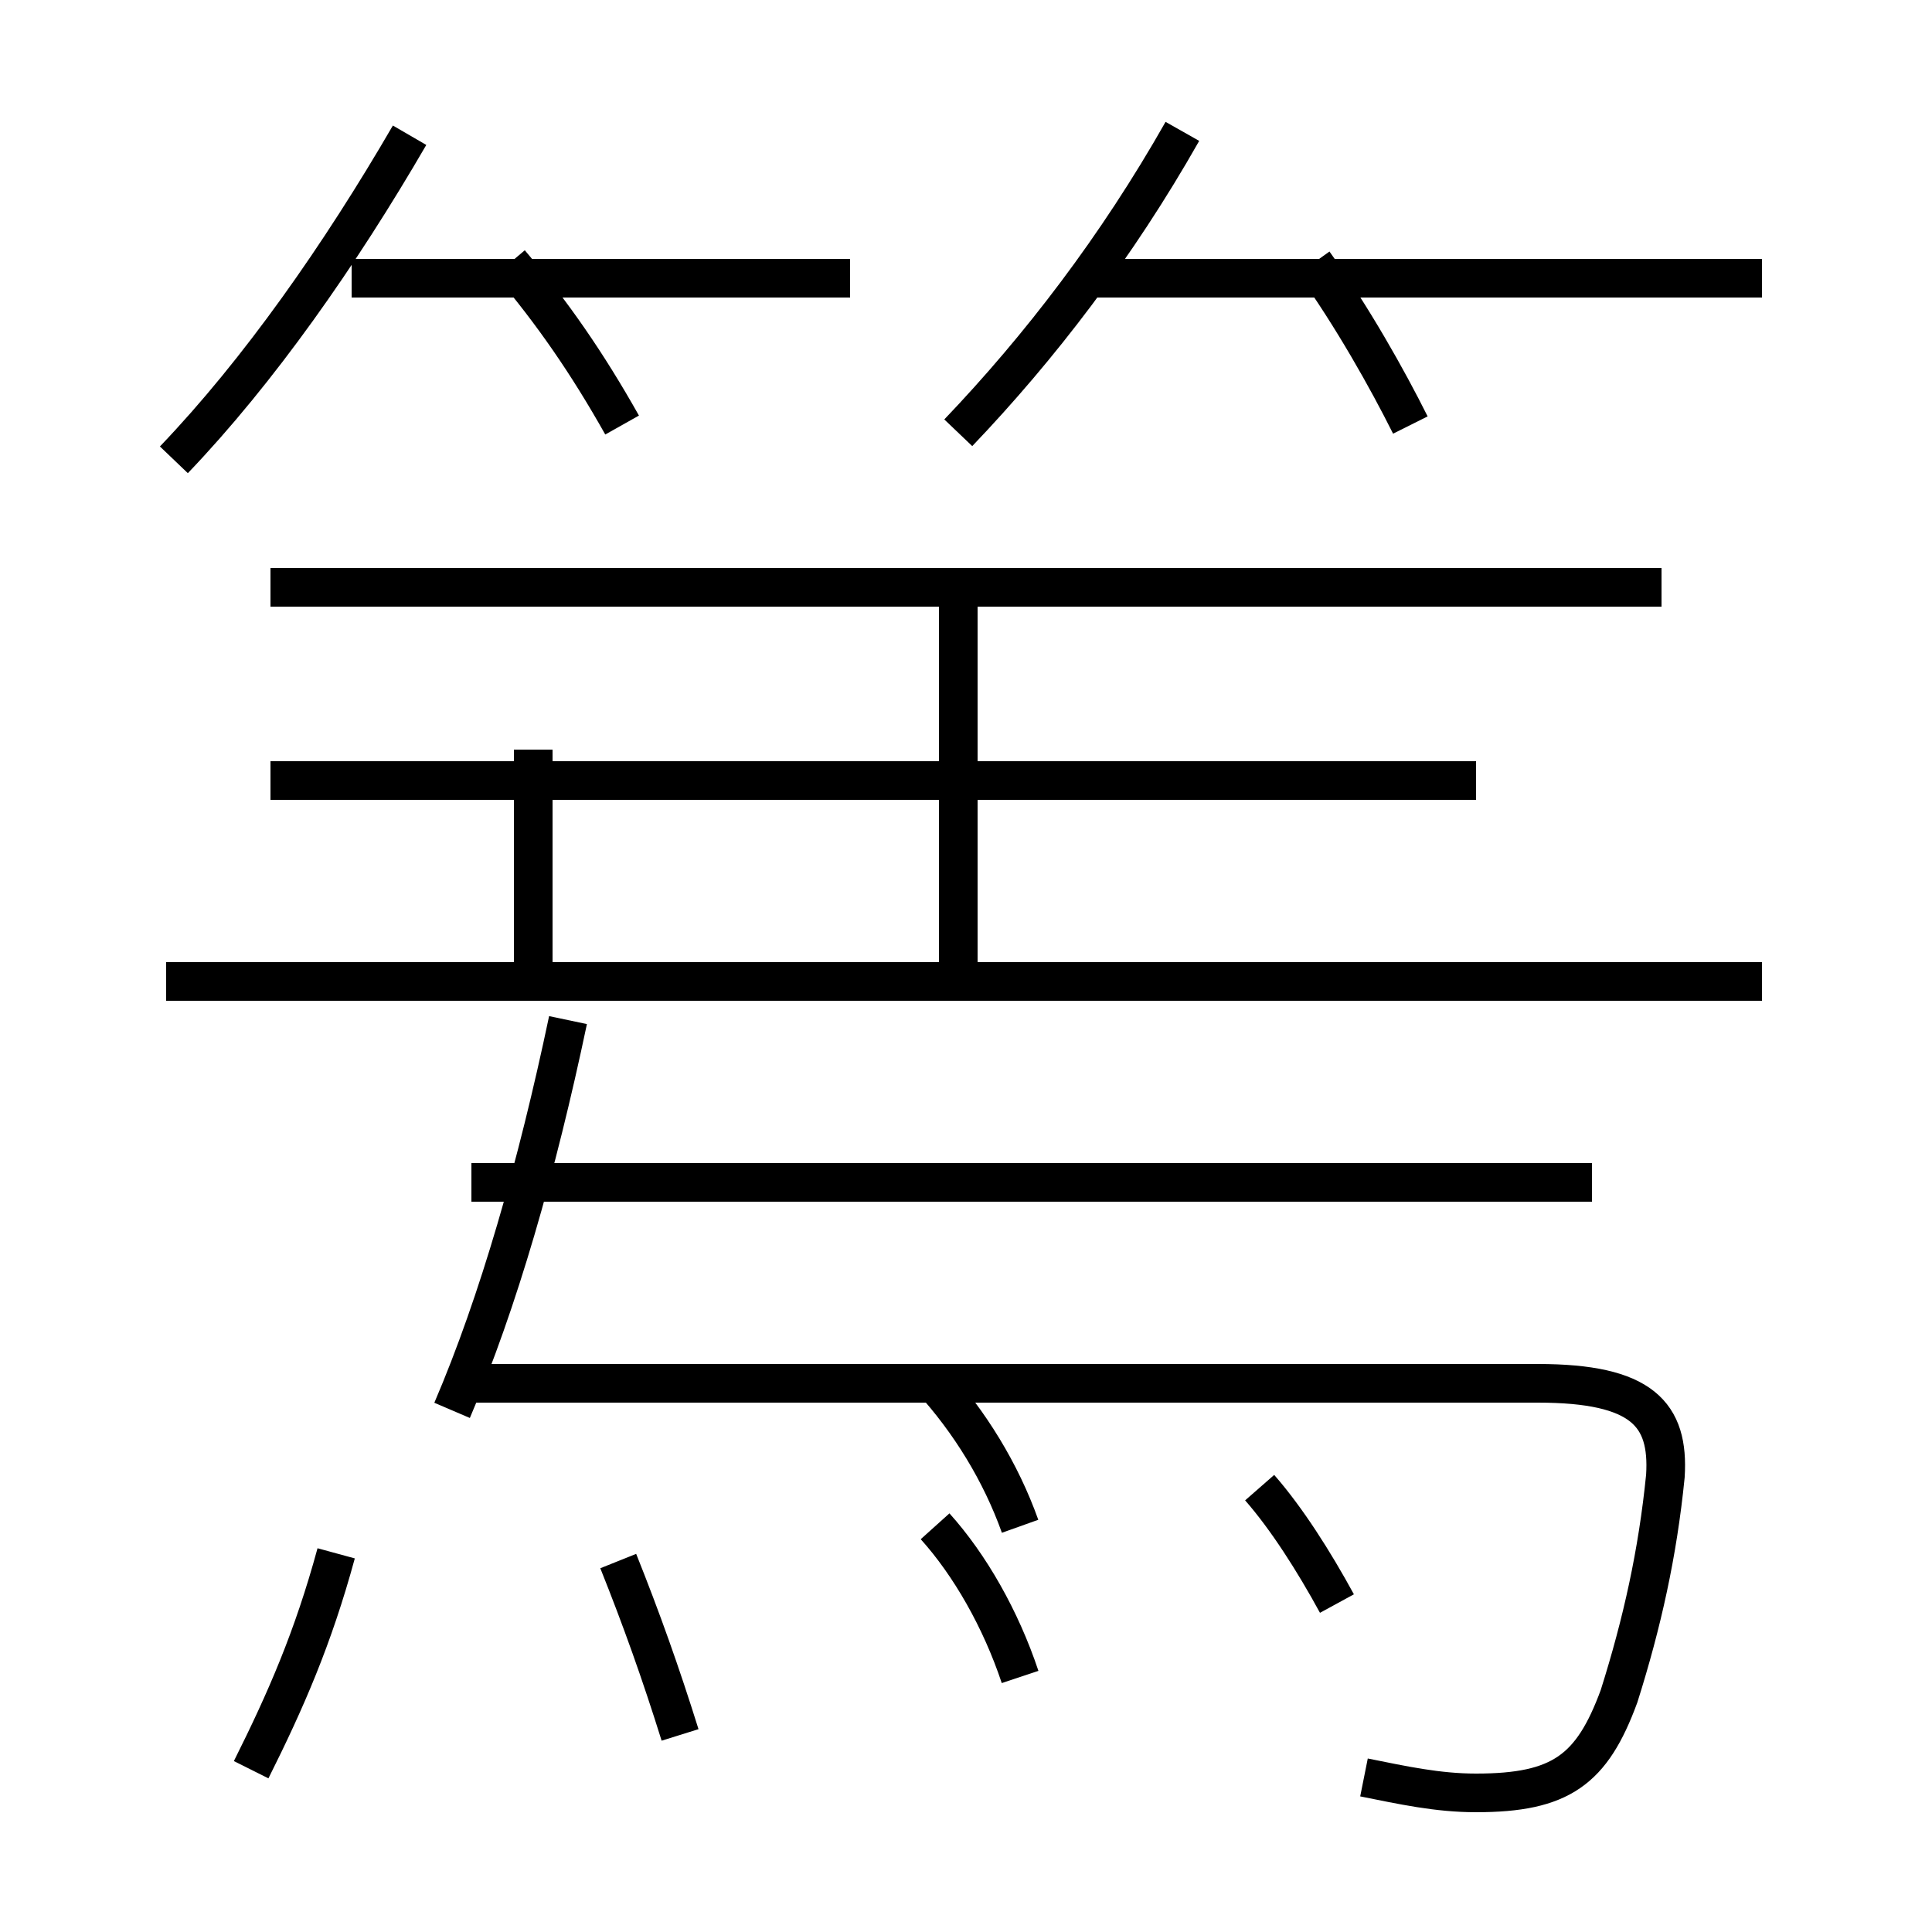 <?xml version='1.0' encoding='utf8'?>
<svg viewBox="0.0 -6.0 50.0 50.0" version="1.1" xmlns="http://www.w3.org/2000/svg">
<rect x="0.0" y="-6.0" width="50.0" height="50.0" fill="#808080" stroke="none"/>
<rect x="-1000" y="-1000" width="2000" height="2000" stroke="white" fill="white"/>
<g style="fill:white;stroke:#000000;  stroke-width:1">
<path d="M 35.3 2.0 C 36.3 2.2 37.2 2.4 38.2 2.4 C 40.4 2.4 41.2 1.8 41.9 -0.1 C 42.5 -2.0 42.9 -3.8 43.1 -5.8 C 43.2 -7.4 42.5 -8.2 39.8 -8.2 L 11.8 -8.2 M 6.5 1.8 C 7.4 0.0 8.1 -1.6 8.7 -3.8 M 17.6 0.9 C 17.1 -0.7 16.6 -2.1 16.0 -3.6 M 26.4 -0.6 C 25.9 -2.1 25.1 -3.5 24.2 -4.5 M 11.7 -7.5 C 12.9 -10.3 13.9 -13.8 14.7 -17.6 M 13.8 -18.6 L 4.3 -18.6 M 26.4 -4.5 C 25.9 -5.9 25.1 -7.2 24.1 -8.3 M 34.6 -2.5 C 34.0 -3.6 33.3 -4.7 32.6 -5.5 M 13.8 -18.6 L 13.8 -24.6 M 45.6 -18.6 L 4.4 -18.6 M 41.2 -13.4 L 12.2 -13.4 M 4.5 -32.1 C 6.7 -34.4 8.8 -37.4 10.6 -40.5 M 24.8 -19.1 L 24.8 -28.4 M 38.2 -23.8 L 7.0 -23.8 M 43.0 -28.8 L 7.0 -28.8 M 16.1 -33.0 C 15.2 -34.6 14.3 -35.9 13.2 -37.2 M 22.0 -36.8 L 9.1 -36.8 M 24.8 -32.8 C 26.9 -35.0 28.9 -37.6 30.6 -40.6 M 36.5 -33.0 C 35.9 -34.2 35.0 -35.8 34.0 -37.2 M 45.6 -36.8 L 28.1 -36.8" transform="translate(0.0, 38.0)" />
</g>
</svg>